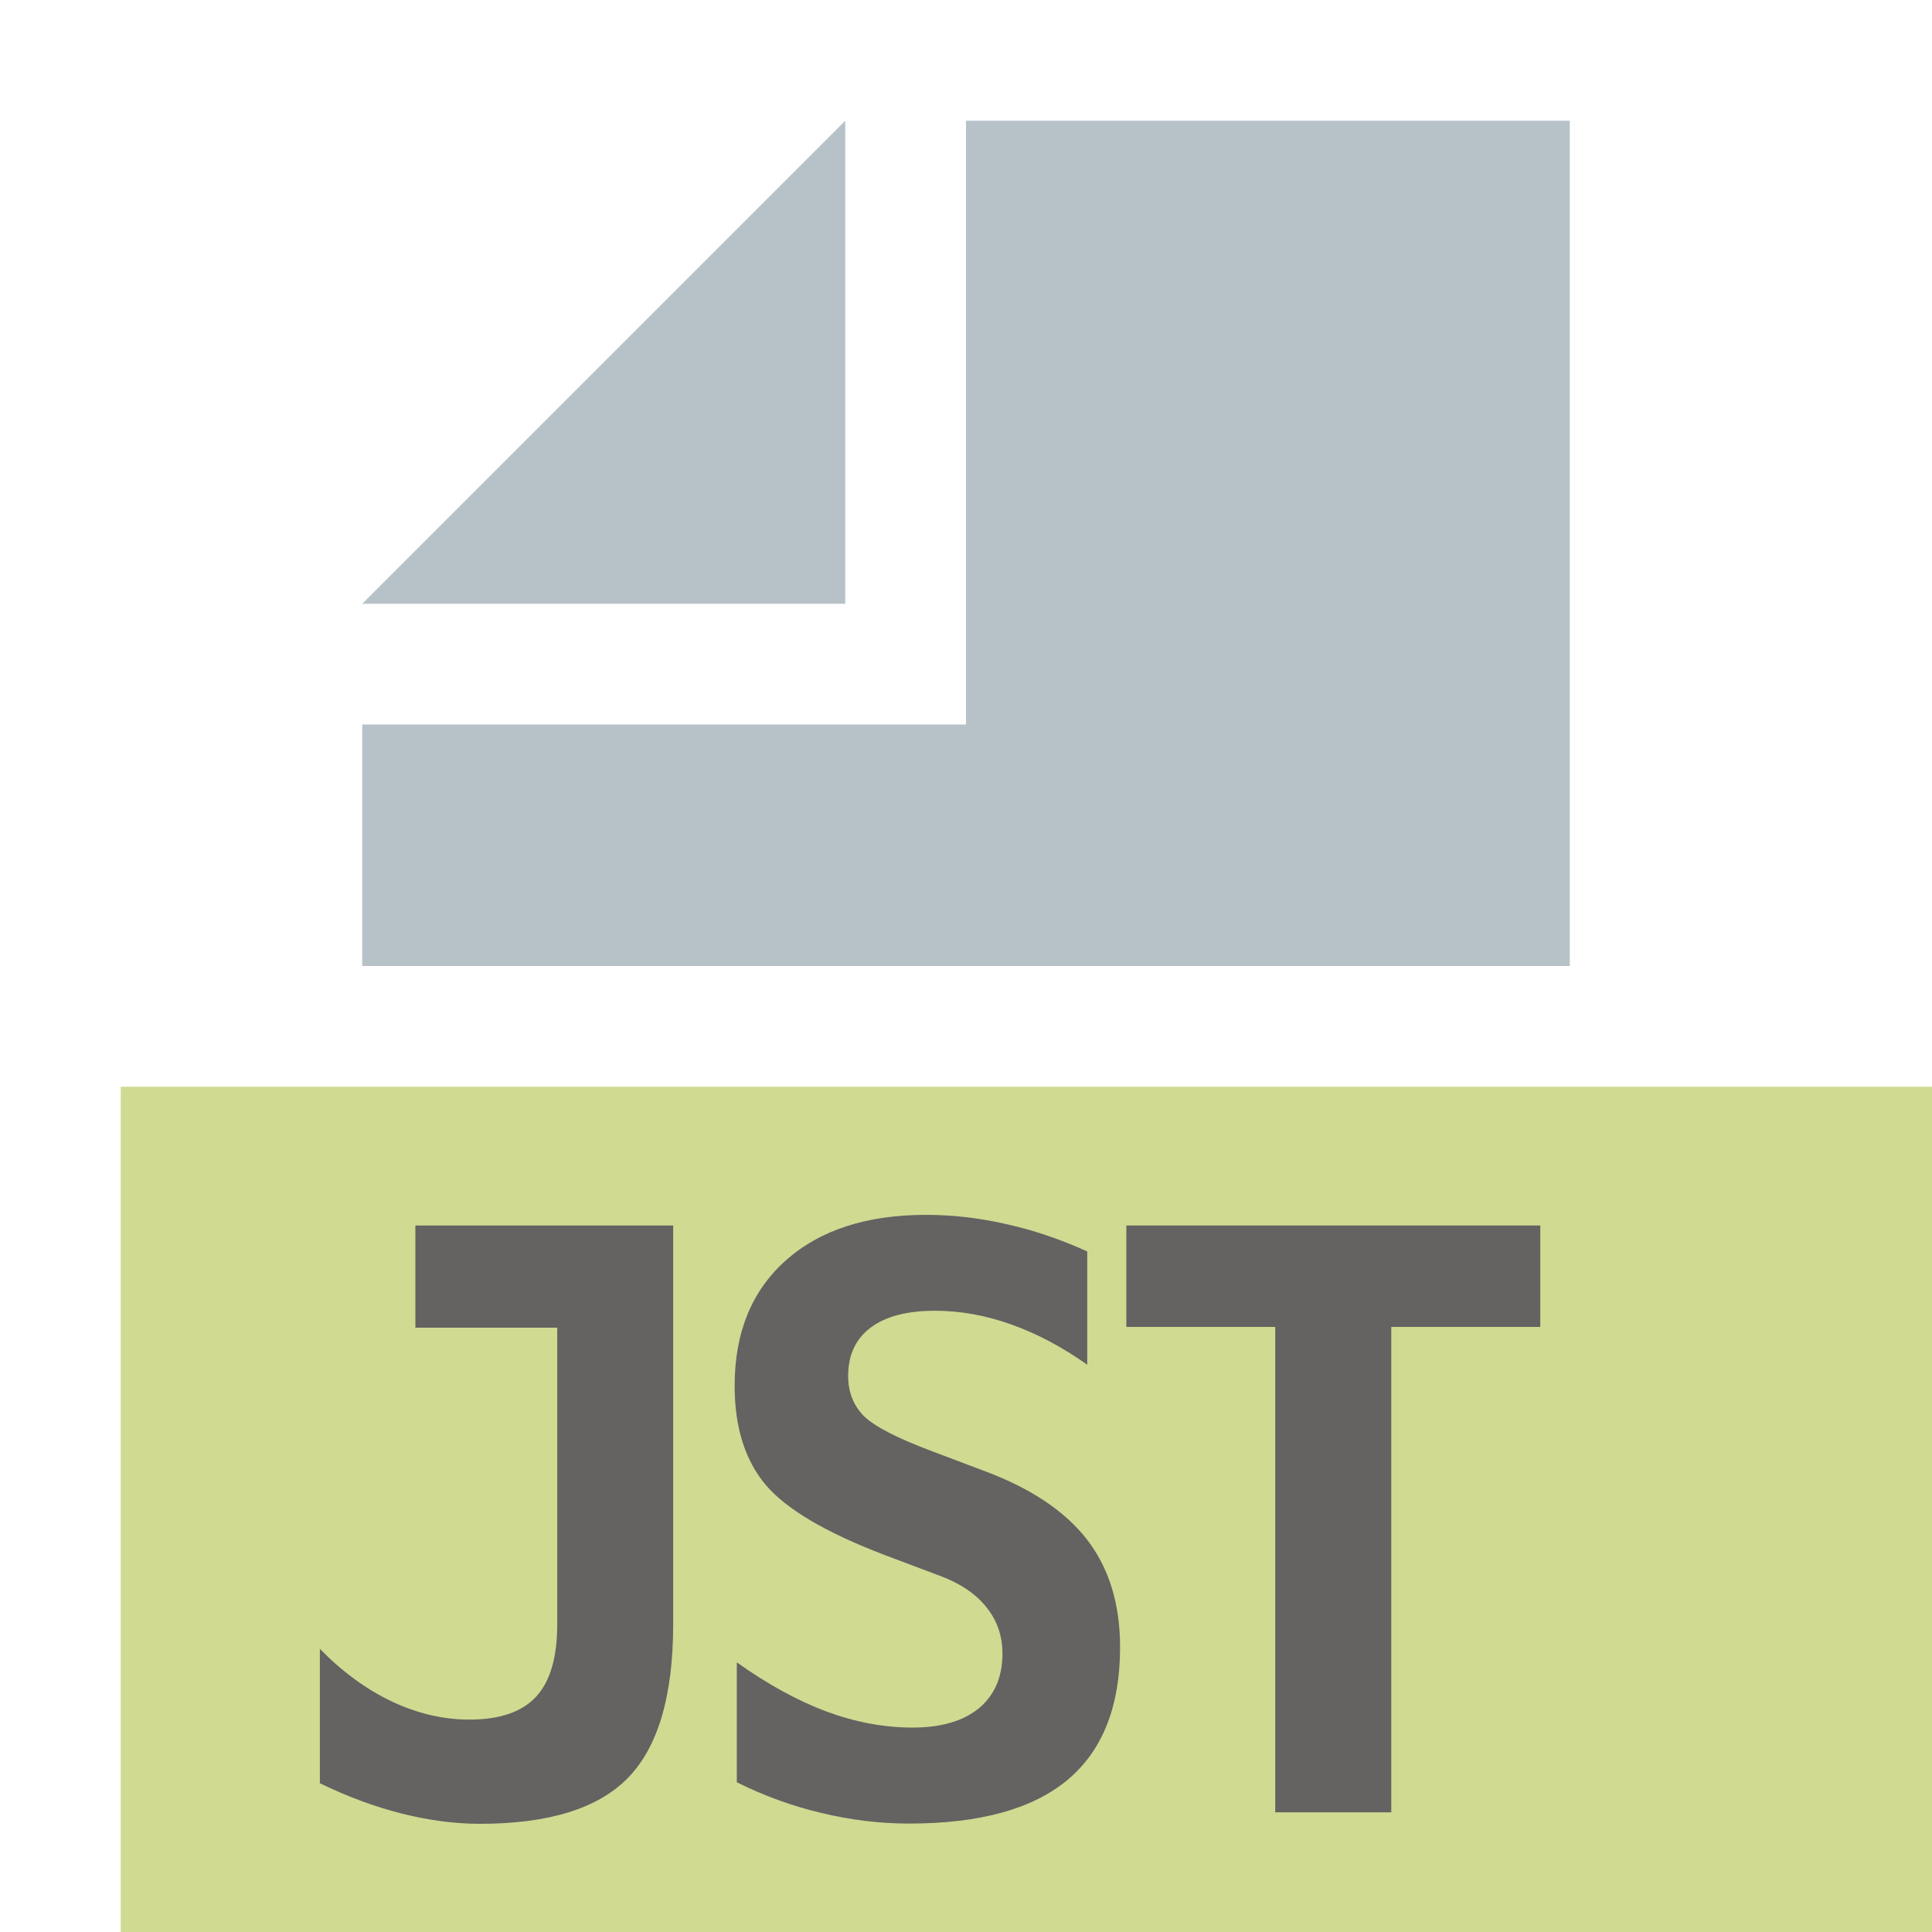 <?xml version="1.0" encoding="UTF-8" standalone="no"?>
<svg
   xmlns:dc="http://purl.org/dc/elements/1.1/"
   xmlns:cc="http://creativecommons.org/ns#"
   xmlns:rdf="http://www.w3.org/1999/02/22-rdf-syntax-ns#"
   xmlns:svg="http://www.w3.org/2000/svg"
   xmlns="http://www.w3.org/2000/svg"
   xmlns:sodipodi="http://sodipodi.sourceforge.net/DTD/sodipodi-0.dtd"
   xmlns:inkscape="http://www.inkscape.org/namespaces/inkscape"
   width="16"
   height="16"
   version="1.1"
   viewBox="0 0 16 16"
   id="svg3773"
   sodipodi:docname="jst-file.svg"
   inkscape:version="0.92.2 5c3e80d, 2017-08-06"
   inkscape:export-filename="/Users/fridge/Dev/workspace/Kotlin/cutejs-plugin/src/main/resources/icons/jst-file.png"
   inkscape:export-xdpi="96"
   inkscape:export-ydpi="96">
  <defs
     id="defs3777" />
  <sodipodi:namedview
     pagecolor="#ffffff"
     bordercolor="#666666"
     borderopacity="1"
     objecttolerance="10"
     gridtolerance="10"
     guidetolerance="10"
     inkscape:pageopacity="0"
     inkscape:pageshadow="2"
     inkscape:window-width="1071"
     inkscape:window-height="667"
     id="namedview3775"
     showgrid="false"
     inkscape:snap-text-baseline="false"
     inkscape:zoom="24.969708"
     inkscape:cx="8.5339049"
     inkscape:cy="2.5400299"
     inkscape:window-x="186"
     inkscape:window-y="73"
     inkscape:window-maximized="0"
     inkscape:current-layer="g3771" />
  <g
     opacity=".7"
     id="g3771">
    <rect
       x="1"
       y="9"
       width="15"
       height="7"
       fill="#bc9662"
       opacity="1"
       id="rect3759"
       style="fill:#bccb62;fill-opacity:1" />
    <path
       d="m8 1v5h-5v2h10v-7z"
       fill="#99a8b0"
       opacity="1"
       id="path3761" />
    <path
       d="m7 1v4h-4z"
       fill="#99a8b0"
       opacity="1"
       id="path3763" />
    <g
       aria-label="JST"
       style="font-style:normal;font-variant:normal;font-weight:normal;font-stretch:normal;font-size:40px;line-height:1.25;font-family:monospace;-inkscape-font-specification:monospace;letter-spacing:0px;word-spacing:0px;fill:#241f1f;fill-opacity:1;stroke:none"
       id="text4588">
      <path
         d="m 2.649,14.768 v -1.113 q 0.28,0.286 0.596,0.436 0.319,0.15 0.641,0.15 0.378,0 0.553,-0.189 0.176,-0.189 0.176,-0.602 V 10.995 H 3.44 v -0.846 h 2.135 v 3.301 q 0,0.889 -0.374,1.273 -0.371,0.381 -1.227,0.381 -0.309,0 -0.648,-0.085 -0.335,-0.085 -0.677,-0.251 z"
         style="font-style:normal;font-variant:normal;font-weight:bold;font-stretch:normal;font-size:6.667px;line-height:32.65;font-family:monospace;-inkscape-font-specification:'monospace Bold';letter-spacing:-0.64px;fill:#241f1f;fill-opacity:1"
         id="path1974" />
      <path
         d="M 7.324,12.877 Q 6.598,12.6 6.341,12.297 6.084,11.991 6.084,11.477 q 0,-0.661 0.423,-1.038 0.423,-0.378 1.162,-0.378 0.335,0 0.671,0.078 0.335,0.075 0.664,0.225 v 0.938 Q 8.695,11.083 8.376,10.969 8.057,10.855 7.744,10.855 q -0.348,0 -0.534,0.14 -0.186,0.14 -0.186,0.4 0,0.202 0.133,0.335 0.137,0.13 0.566,0.29 l 0.413,0.156 q 0.586,0.215 0.863,0.57 0.277,0.355 0.277,0.895 0,0.736 -0.436,1.1 -0.433,0.361 -1.312,0.361 -0.361,0 -0.726,-0.088 -0.361,-0.085 -0.7,-0.254 v -0.993 q 0.384,0.273 0.742,0.407 0.361,0.133 0.713,0.133 0.355,0 0.55,-0.16 0.195,-0.163 0.195,-0.452 0,-0.218 -0.13,-0.381 -0.13,-0.166 -0.378,-0.26 z"
         style="font-style:normal;font-variant:normal;font-weight:bold;font-stretch:normal;font-size:6.667px;line-height:32.65;font-family:monospace;-inkscape-font-specification:'monospace Bold';letter-spacing:-0.64px;fill:#241f1f;fill-opacity:1"
         id="path1976" />
      <path
         d="M 11.522,15.009 H 10.561 V 10.989 H 9.328 v -0.84 h 3.428 v 0.84 h -1.234 z"
         style="font-style:normal;font-variant:normal;font-weight:bold;font-stretch:normal;font-size:6.667px;line-height:32.65;font-family:monospace;-inkscape-font-specification:'monospace Bold';letter-spacing:-0.64px;fill:#241f1f;fill-opacity:1"
         id="path1978" />
    </g>
  </g>
</svg>
